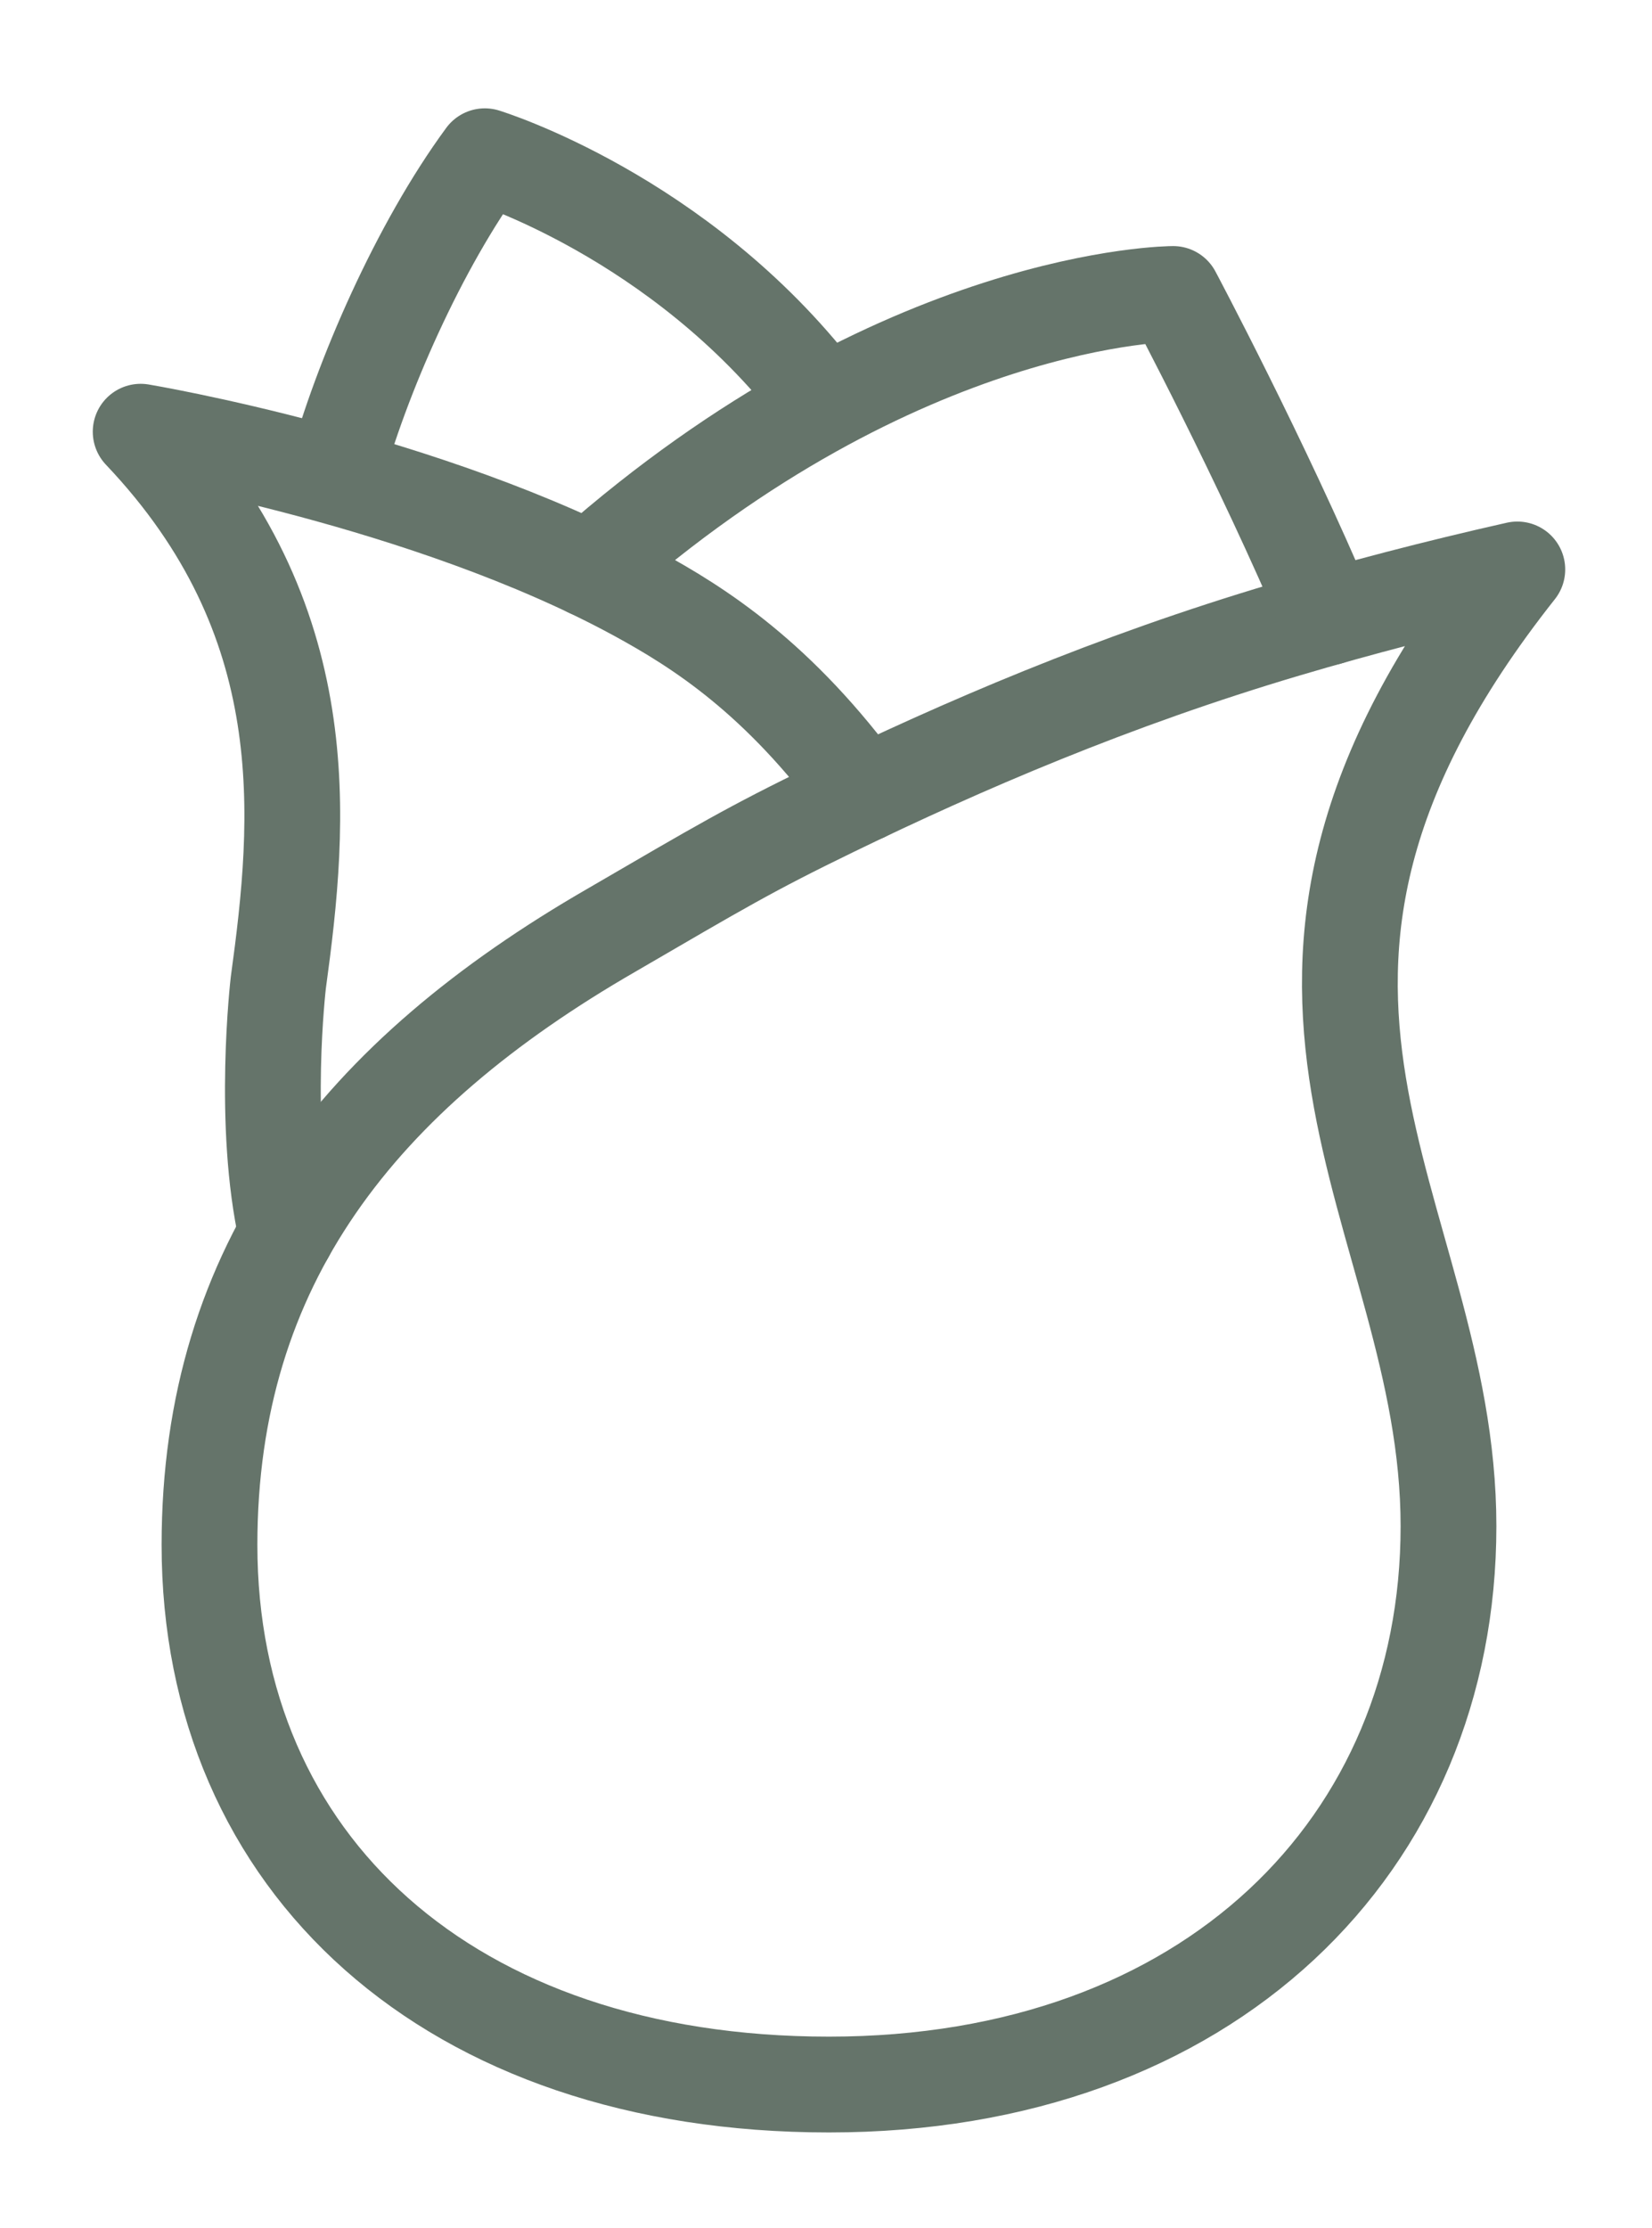 <svg width="69" height="93" viewBox="0 0 69 93" fill="none" xmlns="http://www.w3.org/2000/svg">
<path d="M63.375 23.773C59.979 24.537 56.763 25.379 53.726 26.279C46.448 28.436 40.159 31.158 34.787 33.764C31.319 35.447 30.079 36.191 25.533 38.836C15.039 44.89 8.75 52.744 8.75 64.497C8.75 77.778 18.741 87.023 34.625 87.023C50.509 87.023 60.5 76.995 60.5 63.714C60.5 50.433 49.539 41.246 63.375 23.773Z" stroke="#65746A" stroke-width="4" stroke-linecap="round" stroke-linejoin="round"/>
<path d="M36.062 33.151C32.525 28.299 29.198 26.199 26.593 24.779C17.842 20.017 5.875 18.023 5.875 18.023C13.332 25.875 12.559 34.213 11.625 41.023C11.625 41.023 10.93 46.931 11.968 51.518" stroke="#65746A" stroke-width="4" stroke-linecap="round" stroke-linejoin="round"/>
<path d="M55.469 25.776C52.693 19.209 49 12.273 49 12.273C49 12.273 37.622 12.273 24.618 23.773" stroke="#65746A" stroke-width="4" stroke-linecap="round" stroke-linejoin="round"/>
<path d="M34.172 16.508C28.381 9.004 20.25 6.523 20.25 6.523C17.501 10.26 15.077 15.791 13.984 19.85" stroke="#65746A" stroke-width="4" stroke-linecap="round" stroke-linejoin="round"/>
</svg>
